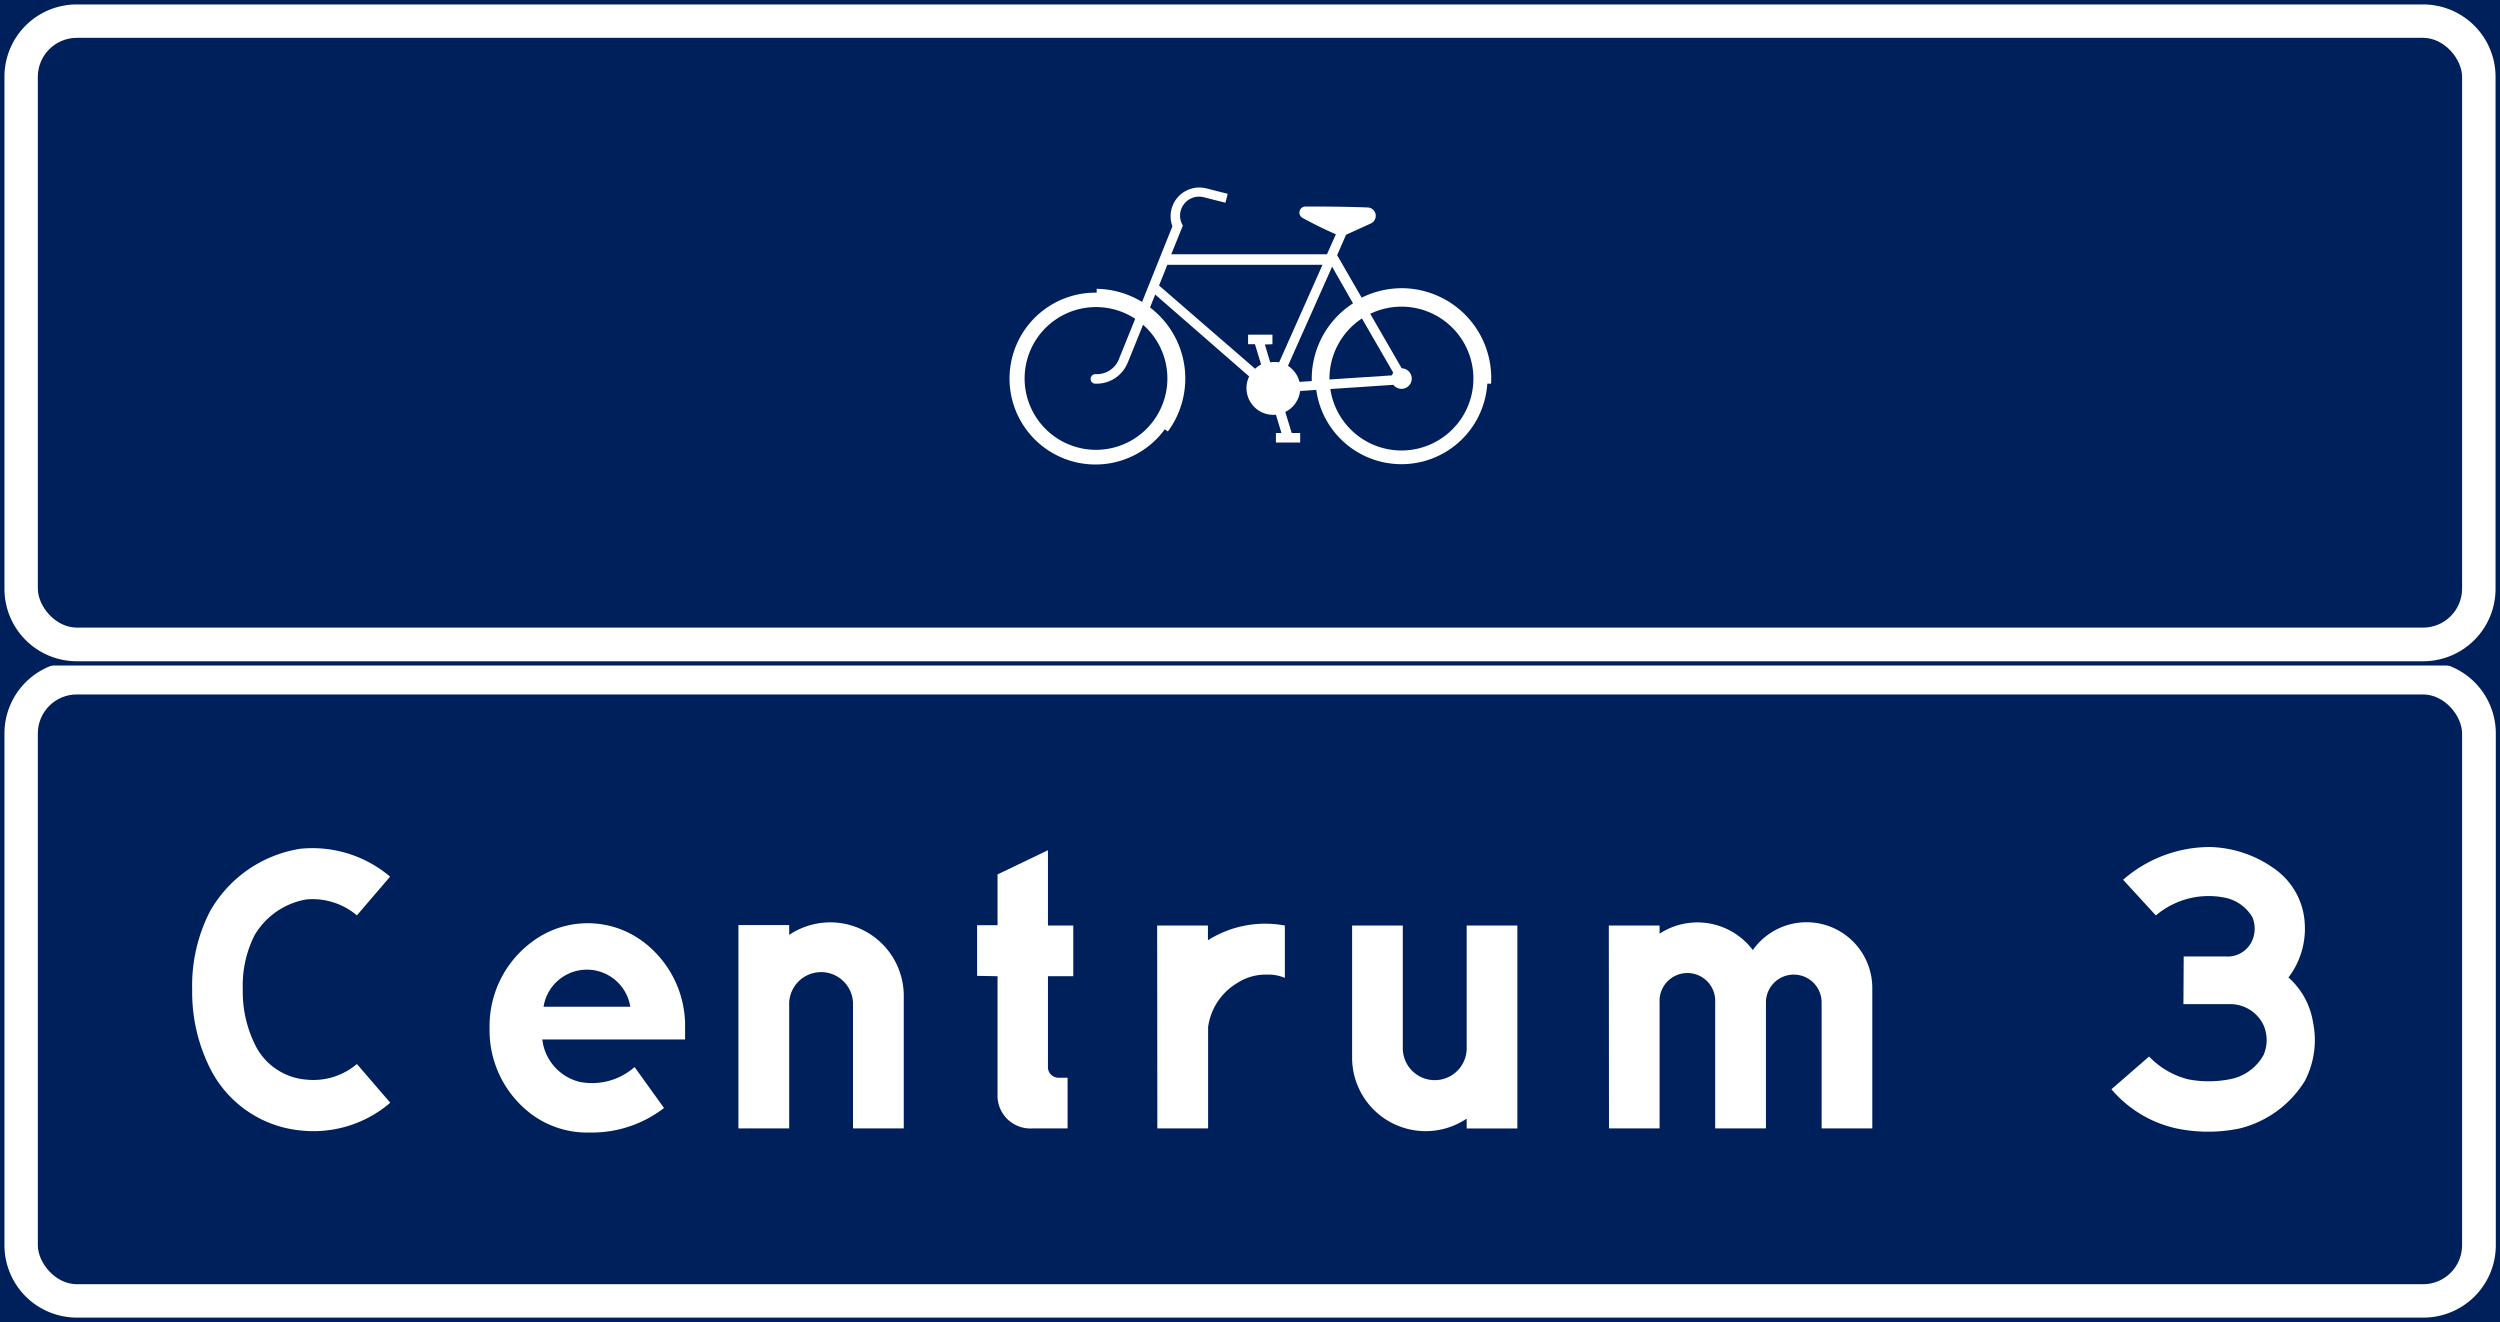 <svg xmlns="http://www.w3.org/2000/svg" viewBox="0 0 280.19 148.17"><rect x="0" y="0" width="280.19" height="148.17" fill="#808080" stroke="none"/><defs><style>.a,.c{fill:#00205c;}.a{stroke:#00205c;}.b{fill:#fff;}</style></defs><title>F37-1 korkortonline.se</title><rect class="a" x="0.5" y="74.09" width="279.19" height="73.59"/><path class="b" d="M.5,82.19v57.38a8.11,8.11,0,0,0,8.11,8.1h263a8.11,8.11,0,0,0,8.11-8.1V82.19a8.11,8.11,0,0,0-8.11-8.1H8.61A8.11,8.11,0,0,0,.5,82.19Z"/><rect class="c" x="4.24" y="77.83" width="271.7" height="66.1" rx="4.37"/><rect class="a" x="0.5" y="0.5" width="279.19" height="73.59"/><path class="b" d="M.5,8.61V66a8.11,8.11,0,0,0,8.11,8.11h263A8.11,8.11,0,0,0,279.69,66V8.61A8.11,8.11,0,0,0,271.58.5H8.61A8.09,8.09,0,0,0,.5,8.61Z"/><rect class="c" x="4.24" y="4.24" width="271.7" height="66.1" rx="4.37"/><path class="b" d="M145.71,43.82l1.81-.12A9.64,9.64,0,0,0,166.69,43l.42,0a10.06,10.06,0,0,0-10-10.7,10.19,10.19,0,0,0-4.5,1.06l-2.75-4.76,1-2.29,2.79-1.27a.94.94,0,0,0-.38-1.79q-3.47-.12-6.93-.1a.66.66,0,0,0-.68.5.67.67,0,0,0,.34.78q1.82,1,3.72,1.83l-1,2.24H131.27l1.3-3.22a2.13,2.13,0,0,1,2.36-3.17h0l1.89.48.52.13.26-1-.52-.13-1.89-.48h0a3.22,3.22,0,0,0-3.79,4.25L128,33.84a10.06,10.06,0,0,0-5.09-1.47v.43a9.63,9.63,0,1,0,7.64,15.31l.34.25a10,10,0,0,0-2-13.9l.58-1.45L140,42.19a3,3,0,0,0,3,4.29l.62,2.05H143V49.6h2.72V48.53h-.95l-.72-2.36A3,3,0,0,0,145.71,43.82Z"/><path class="c" d="M126.38,40.67A3.76,3.76,0,0,1,122.76,43a.52.52,0,0,1-.46-.27.54.54,0,0,1,.46-.8,2.67,2.67,0,0,0,2.56-1.48l1.91-4.72a8,8,0,1,0,.88.67l-1.73,4.28Z"/><path class="c" d="M156.14,41.75l-3.5-6.06A8.09,8.09,0,0,0,149,42.53l7-.46Z"/><path class="c" d="M157.1,41.28a1.15,1.15,0,1,1-.94,1.85l-7.06.47a8.06,8.06,0,1,0,4.47-8.43Z"/><path class="c" d="M142.61,38.58V37.51h-2.73v1.07h.77l.69,2.27a2.84,2.84,0,0,0-.67.48L129.9,32l.93-2.32h17.39l-4.86,10.93a3,3,0,0,0-1,0l-.6-2Z"/><path class="c" d="M149.29,29.88,151.64,34a10.08,10.08,0,0,0-4.47,6.71,9.48,9.48,0,0,0-.15,2l-1.38.09A3,3,0,0,0,144.35,41l4.82-10.82Z"/><path class="b" d="M43.72,98.25a13.46,13.46,0,0,0-10.09-3.12,14.16,14.16,0,0,0-10.09,7,18.22,18.22,0,0,0-2,8.81,19,19,0,0,0,2.2,9.17,12.72,12.72,0,0,0,10.09,6.6,13.2,13.2,0,0,0,9.91-3.12L40,119.25A7.54,7.54,0,0,1,34.34,121a7,7,0,0,1-5.61-3.63,13.39,13.39,0,0,1-1.52-6.51,12.47,12.47,0,0,1,1.33-6.06,8.39,8.39,0,0,1,5.82-4A7.73,7.73,0,0,1,40,102.59Z"/><path class="b" d="M54.87,115.21a11.74,11.74,0,0,0,4.77,9.72,10.48,10.48,0,0,0,6.42,2,13.27,13.27,0,0,0,8.36-2.75l-3.3-4.59A7.2,7.2,0,0,1,65,121.26a5.54,5.54,0,0,1-4.22-4.76h16v-1.82a11.79,11.79,0,0,0-4.77-9.19,10.36,10.36,0,0,0-12.29,0A11.74,11.74,0,0,0,54.87,115.21Z"/><path class="c" d="M70.64,112.83a4.92,4.92,0,0,0-9.72,0Z"/><path class="b" d="M82.76,126.47h5.69V112.72a3.58,3.58,0,1,1,7.15,0v13.75h5.69v-15a8.24,8.24,0,0,0-12.84-6.69v-1.1H82.76Z"/><path class="b" d="M111.8,109.41v13.21a3.68,3.68,0,0,0,3.85,3.85h4v-5.68h-.92a1.26,1.26,0,0,1-.94-.35,1.21,1.21,0,0,1-.34-.94V109.41h2.84v-5.68h-2.84V95.29L111.8,98v5.69h-2.29v5.68Z"/><path class="b" d="M129.71,126.47h5.69V115.1a6.83,6.83,0,0,1,3.3-4.95,5.87,5.87,0,0,1,3.3-.92,4.68,4.68,0,0,1,2,.37v-5.87a12,12,0,0,0-8.62,1.65v-1.65h-5.69Z"/><path class="b" d="M157.22,103.73h-5.68v14.94a8.24,8.24,0,0,0,12.84,6.7v1.1h5.68V103.73h-5.68v13.75a3.58,3.58,0,1,1-7.16,0Z"/><path class="b" d="M180.33,126.47H186V112.35a3.12,3.12,0,1,1,6.23,0v14.12h5.69V112.35a3.12,3.12,0,1,1,6.24,0v14.12h5.68V110.7a7.37,7.37,0,0,0-13.39-4.22A7.77,7.77,0,0,0,186,104.64v-.91h-5.69Z"/><path class="b" d="M244.71,112.54h5.13a4.13,4.13,0,0,1,3.86,2.38,4.2,4.2,0,0,1,0,3.3,5.44,5.44,0,0,1-3.86,2.75,12.16,12.16,0,0,1-4.58,0,9.14,9.14,0,0,1-4.4-2.56l-4.22,3.67a13.31,13.31,0,0,0,7.34,4.4,17.4,17.4,0,0,0,7,0,11.94,11.94,0,0,0,7.33-5.32,9.89,9.89,0,0,0,.92-6.61,8.48,8.48,0,0,0-2.75-5,9,9,0,0,0,1.83-6,8,8,0,0,0-3.48-6.24,12.89,12.89,0,0,0-7.16-2.38,14.81,14.81,0,0,0-9.72,3.67l3.67,4a9.15,9.15,0,0,1,7.7-2,4.63,4.63,0,0,1,3.12,2.2,3.34,3.34,0,0,1,0,2.56,3,3,0,0,1-2.93,1.84h-4.77Z"/></svg>